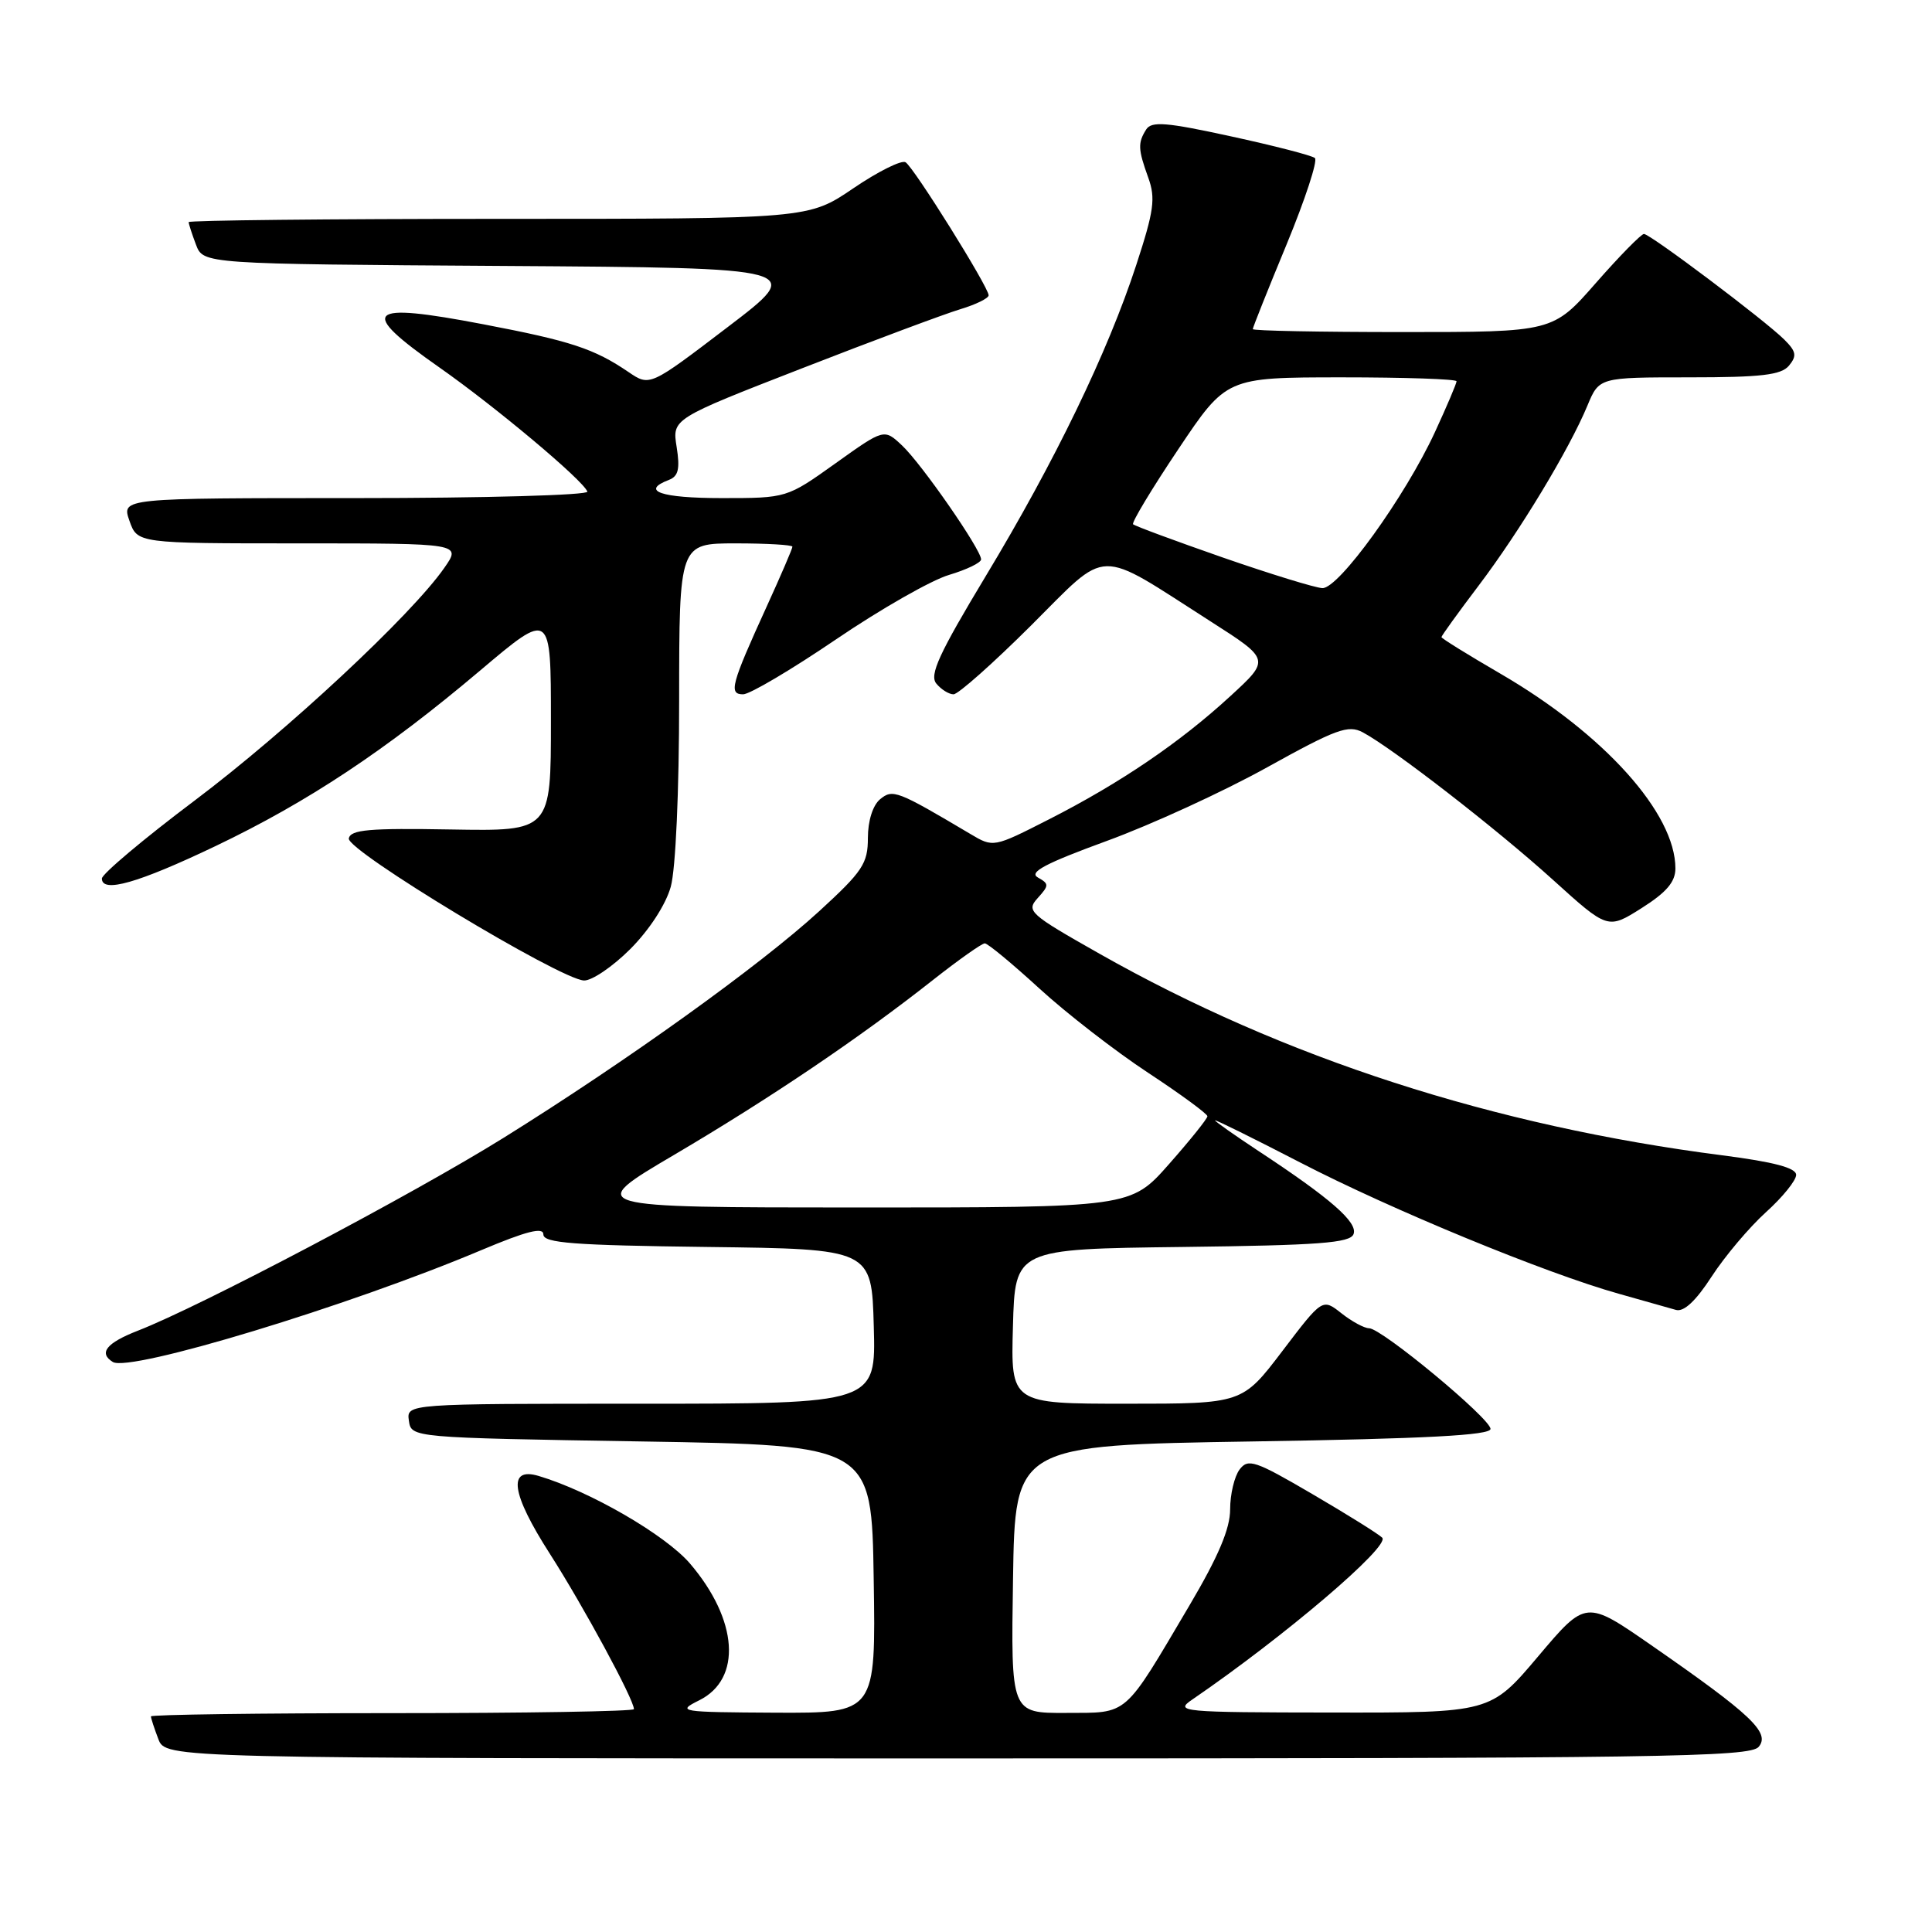 <?xml version="1.0" encoding="UTF-8" standalone="no"?>
<!DOCTYPE svg PUBLIC "-//W3C//DTD SVG 1.1//EN" "http://www.w3.org/Graphics/SVG/1.1/DTD/svg11.dtd" >
<svg xmlns="http://www.w3.org/2000/svg" xmlns:xlink="http://www.w3.org/1999/xlink" version="1.1" viewBox="0 0 256 256">
 <g >
 <path fill="currentColor"
d=" M 233.04 231.46 C 234.59 229.59 232.07 227.20 218.82 218.01 C 210.14 211.99 210.14 211.99 203.82 219.47 C 197.50 226.95 197.50 226.95 176.50 226.92 C 156.43 226.90 155.61 226.82 157.98 225.20 C 170.16 216.87 184.26 204.86 183.15 203.75 C 182.67 203.27 178.51 200.67 173.89 197.97 C 166.30 193.53 165.38 193.22 164.25 194.72 C 163.56 195.64 163.00 198.01 163.00 199.99 C 163.00 202.56 161.45 206.22 157.63 212.69 C 148.78 227.67 149.62 226.93 141.23 226.97 C 133.95 227.00 133.95 227.00 134.23 209.25 C 134.50 191.50 134.50 191.50 166.00 191.00 C 188.94 190.64 197.50 190.18 197.50 189.34 C 197.50 187.97 183.07 176.00 181.41 176.00 C 180.78 176.00 179.13 175.11 177.75 174.02 C 175.23 172.03 175.23 172.03 169.92 179.02 C 164.61 186.00 164.61 186.00 149.27 186.00 C 133.93 186.00 133.93 186.00 134.22 175.75 C 134.50 165.50 134.50 165.50 156.65 165.23 C 174.80 165.01 178.90 164.70 179.35 163.53 C 179.95 161.98 176.34 158.82 166.75 152.51 C 163.59 150.42 161.00 148.60 161.00 148.46 C 161.00 148.32 166.06 150.82 172.25 154.02 C 184.36 160.29 204.80 168.71 214.50 171.43 C 217.80 172.36 221.21 173.32 222.07 173.57 C 223.12 173.87 224.71 172.38 226.81 169.14 C 228.56 166.45 231.79 162.62 233.99 160.63 C 236.20 158.64 238.00 156.41 238.00 155.68 C 238.00 154.75 235.07 153.97 228.25 153.09 C 197.91 149.20 170.10 140.20 145.70 126.38 C 136.37 121.10 135.95 120.72 137.50 119.00 C 139.02 117.32 139.02 117.11 137.52 116.27 C 136.29 115.58 138.50 114.41 146.65 111.43 C 152.57 109.27 162.13 104.88 167.89 101.68 C 177.07 96.59 178.65 96.01 180.58 97.04 C 184.59 99.19 198.35 109.86 205.75 116.56 C 213.04 123.16 213.04 123.16 217.52 120.33 C 220.82 118.24 222.00 116.86 222.00 115.07 C 222.00 107.77 212.56 97.26 198.82 89.27 C 194.52 86.77 191.00 84.59 191.00 84.42 C 191.00 84.25 193.22 81.17 195.94 77.58 C 201.38 70.39 207.92 59.57 210.34 53.75 C 211.90 50.00 211.90 50.00 223.83 50.00 C 233.40 50.00 236.01 49.69 237.05 48.45 C 238.12 47.15 238.01 46.57 236.42 44.99 C 233.83 42.42 218.67 31.01 217.83 31.00 C 217.47 31.00 214.60 33.92 211.46 37.50 C 205.76 44.00 205.76 44.00 185.88 44.00 C 174.95 44.00 166.00 43.83 166.00 43.61 C 166.00 43.40 168.01 38.35 170.48 32.39 C 172.94 26.43 174.63 21.28 174.23 20.94 C 173.83 20.60 168.83 19.31 163.12 18.07 C 154.56 16.20 152.59 16.04 151.88 17.15 C 150.75 18.94 150.79 19.77 152.15 23.54 C 153.14 26.27 152.91 27.93 150.56 35.11 C 146.79 46.65 139.80 61.11 130.62 76.33 C 124.42 86.62 123.12 89.44 124.07 90.58 C 124.71 91.36 125.74 92.00 126.35 92.00 C 126.96 92.00 131.57 87.91 136.60 82.90 C 147.07 72.47 145.06 72.52 160.41 82.34 C 168.31 87.39 168.31 87.39 163.04 92.23 C 156.37 98.37 148.45 103.75 139.03 108.55 C 131.63 112.32 131.63 112.32 128.57 110.50 C 118.86 104.74 118.29 104.52 116.61 105.91 C 115.65 106.71 115.00 108.77 115.00 111.03 C 115.00 114.42 114.31 115.46 108.56 120.73 C 100.69 127.94 83.14 140.54 66.74 150.76 C 54.68 158.27 26.55 173.11 18.25 176.33 C 14.10 177.95 13.03 179.28 14.95 180.47 C 17.21 181.86 46.21 173.06 63.75 165.66 C 69.78 163.12 72.00 162.56 72.00 163.57 C 72.00 164.71 75.99 165.01 93.75 165.23 C 115.50 165.50 115.50 165.50 115.78 175.75 C 116.07 186.00 116.07 186.00 84.97 186.00 C 53.86 186.00 53.86 186.00 54.18 188.25 C 54.50 190.50 54.50 190.50 85.00 191.00 C 115.50 191.50 115.50 191.50 115.77 209.25 C 116.05 227.00 116.05 227.00 102.77 226.94 C 90.02 226.87 89.62 226.81 92.65 225.30 C 98.34 222.47 97.81 214.65 91.43 207.18 C 88.17 203.38 78.15 197.58 71.37 195.57 C 67.23 194.34 67.73 197.89 72.85 205.87 C 77.32 212.85 84.00 225.20 84.00 226.47 C 84.00 226.76 69.60 227.00 52.00 227.00 C 34.40 227.00 20.00 227.20 20.00 227.43 C 20.00 227.67 20.44 229.02 20.98 230.43 C 21.95 233.00 21.95 233.00 126.85 233.00 C 220.22 233.00 231.90 232.83 233.04 231.46 Z  M 83.52 125.75 C 86.04 123.22 88.22 119.87 88.88 117.50 C 89.53 115.16 89.99 104.86 89.99 92.75 C 90.00 72.00 90.00 72.00 97.50 72.00 C 101.62 72.00 105.00 72.20 105.00 72.44 C 105.00 72.69 103.47 76.25 101.59 80.37 C 96.86 90.74 96.53 92.00 98.47 92.00 C 99.35 92.00 104.89 88.72 110.78 84.72 C 116.68 80.71 123.41 76.87 125.75 76.18 C 128.09 75.48 130.00 74.56 130.00 74.12 C 130.00 72.82 122.12 61.46 119.53 59.03 C 117.15 56.79 117.15 56.79 110.70 61.40 C 104.25 66.00 104.25 66.00 95.62 66.00 C 87.58 66.00 84.82 65.05 88.63 63.59 C 89.89 63.11 90.12 62.13 89.66 59.23 C 89.06 55.50 89.06 55.50 106.28 48.80 C 115.75 45.11 125.19 41.59 127.25 40.97 C 129.31 40.35 131.00 39.52 131.00 39.13 C 131.00 38.05 121.09 22.17 119.99 21.50 C 119.47 21.17 116.35 22.72 113.07 24.95 C 107.11 29.00 107.11 29.00 66.05 29.00 C 43.47 29.00 25.00 29.20 25.00 29.43 C 25.00 29.67 25.44 31.02 25.97 32.42 C 26.94 34.98 26.94 34.98 66.83 35.24 C 106.72 35.50 106.72 35.50 96.41 43.35 C 86.10 51.21 86.10 51.21 83.30 49.31 C 78.73 46.20 75.64 45.18 64.05 42.97 C 48.43 39.98 47.34 41.07 58.25 48.71 C 65.69 53.93 77.24 63.61 77.83 65.14 C 78.02 65.61 64.20 66.00 47.14 66.00 C 16.10 66.00 16.10 66.00 17.15 69.00 C 18.20 72.00 18.20 72.00 39.67 72.00 C 61.14 72.00 61.14 72.00 58.87 75.25 C 54.53 81.49 38.01 96.88 25.80 106.07 C 19.03 111.16 13.50 115.82 13.50 116.41 C 13.50 118.38 18.30 117.01 28.56 112.11 C 40.80 106.26 51.13 99.41 63.63 88.84 C 73.00 80.92 73.00 80.92 73.00 95.53 C 73.00 110.14 73.00 110.14 59.75 109.91 C 48.93 109.72 46.45 109.93 46.22 111.10 C 45.91 112.69 74.21 129.78 77.38 129.92 C 78.42 129.96 81.18 128.09 83.52 125.75 Z  M 89.35 153.01 C 102.12 145.48 113.88 137.54 123.64 129.84 C 127.02 127.18 130.10 125.00 130.49 125.00 C 130.88 125.00 134.13 127.69 137.72 130.98 C 141.30 134.26 147.79 139.29 152.12 142.14 C 156.45 144.99 159.99 147.59 159.99 147.91 C 159.98 148.24 157.69 151.09 154.90 154.25 C 149.83 160.00 149.83 160.00 113.67 160.00 C 77.50 159.99 77.50 159.99 89.35 153.01 Z  M 162.02 73.87 C 155.71 71.67 150.36 69.69 150.14 69.47 C 149.92 69.25 152.61 64.78 156.12 59.54 C 162.50 50.01 162.50 50.01 177.75 50.00 C 186.14 50.00 193.00 50.23 193.00 50.52 C 193.00 50.81 191.71 53.85 190.13 57.27 C 186.19 65.80 177.38 78.02 175.22 77.93 C 174.28 77.89 168.33 76.06 162.02 73.87 Z "/>
</g>
</svg>